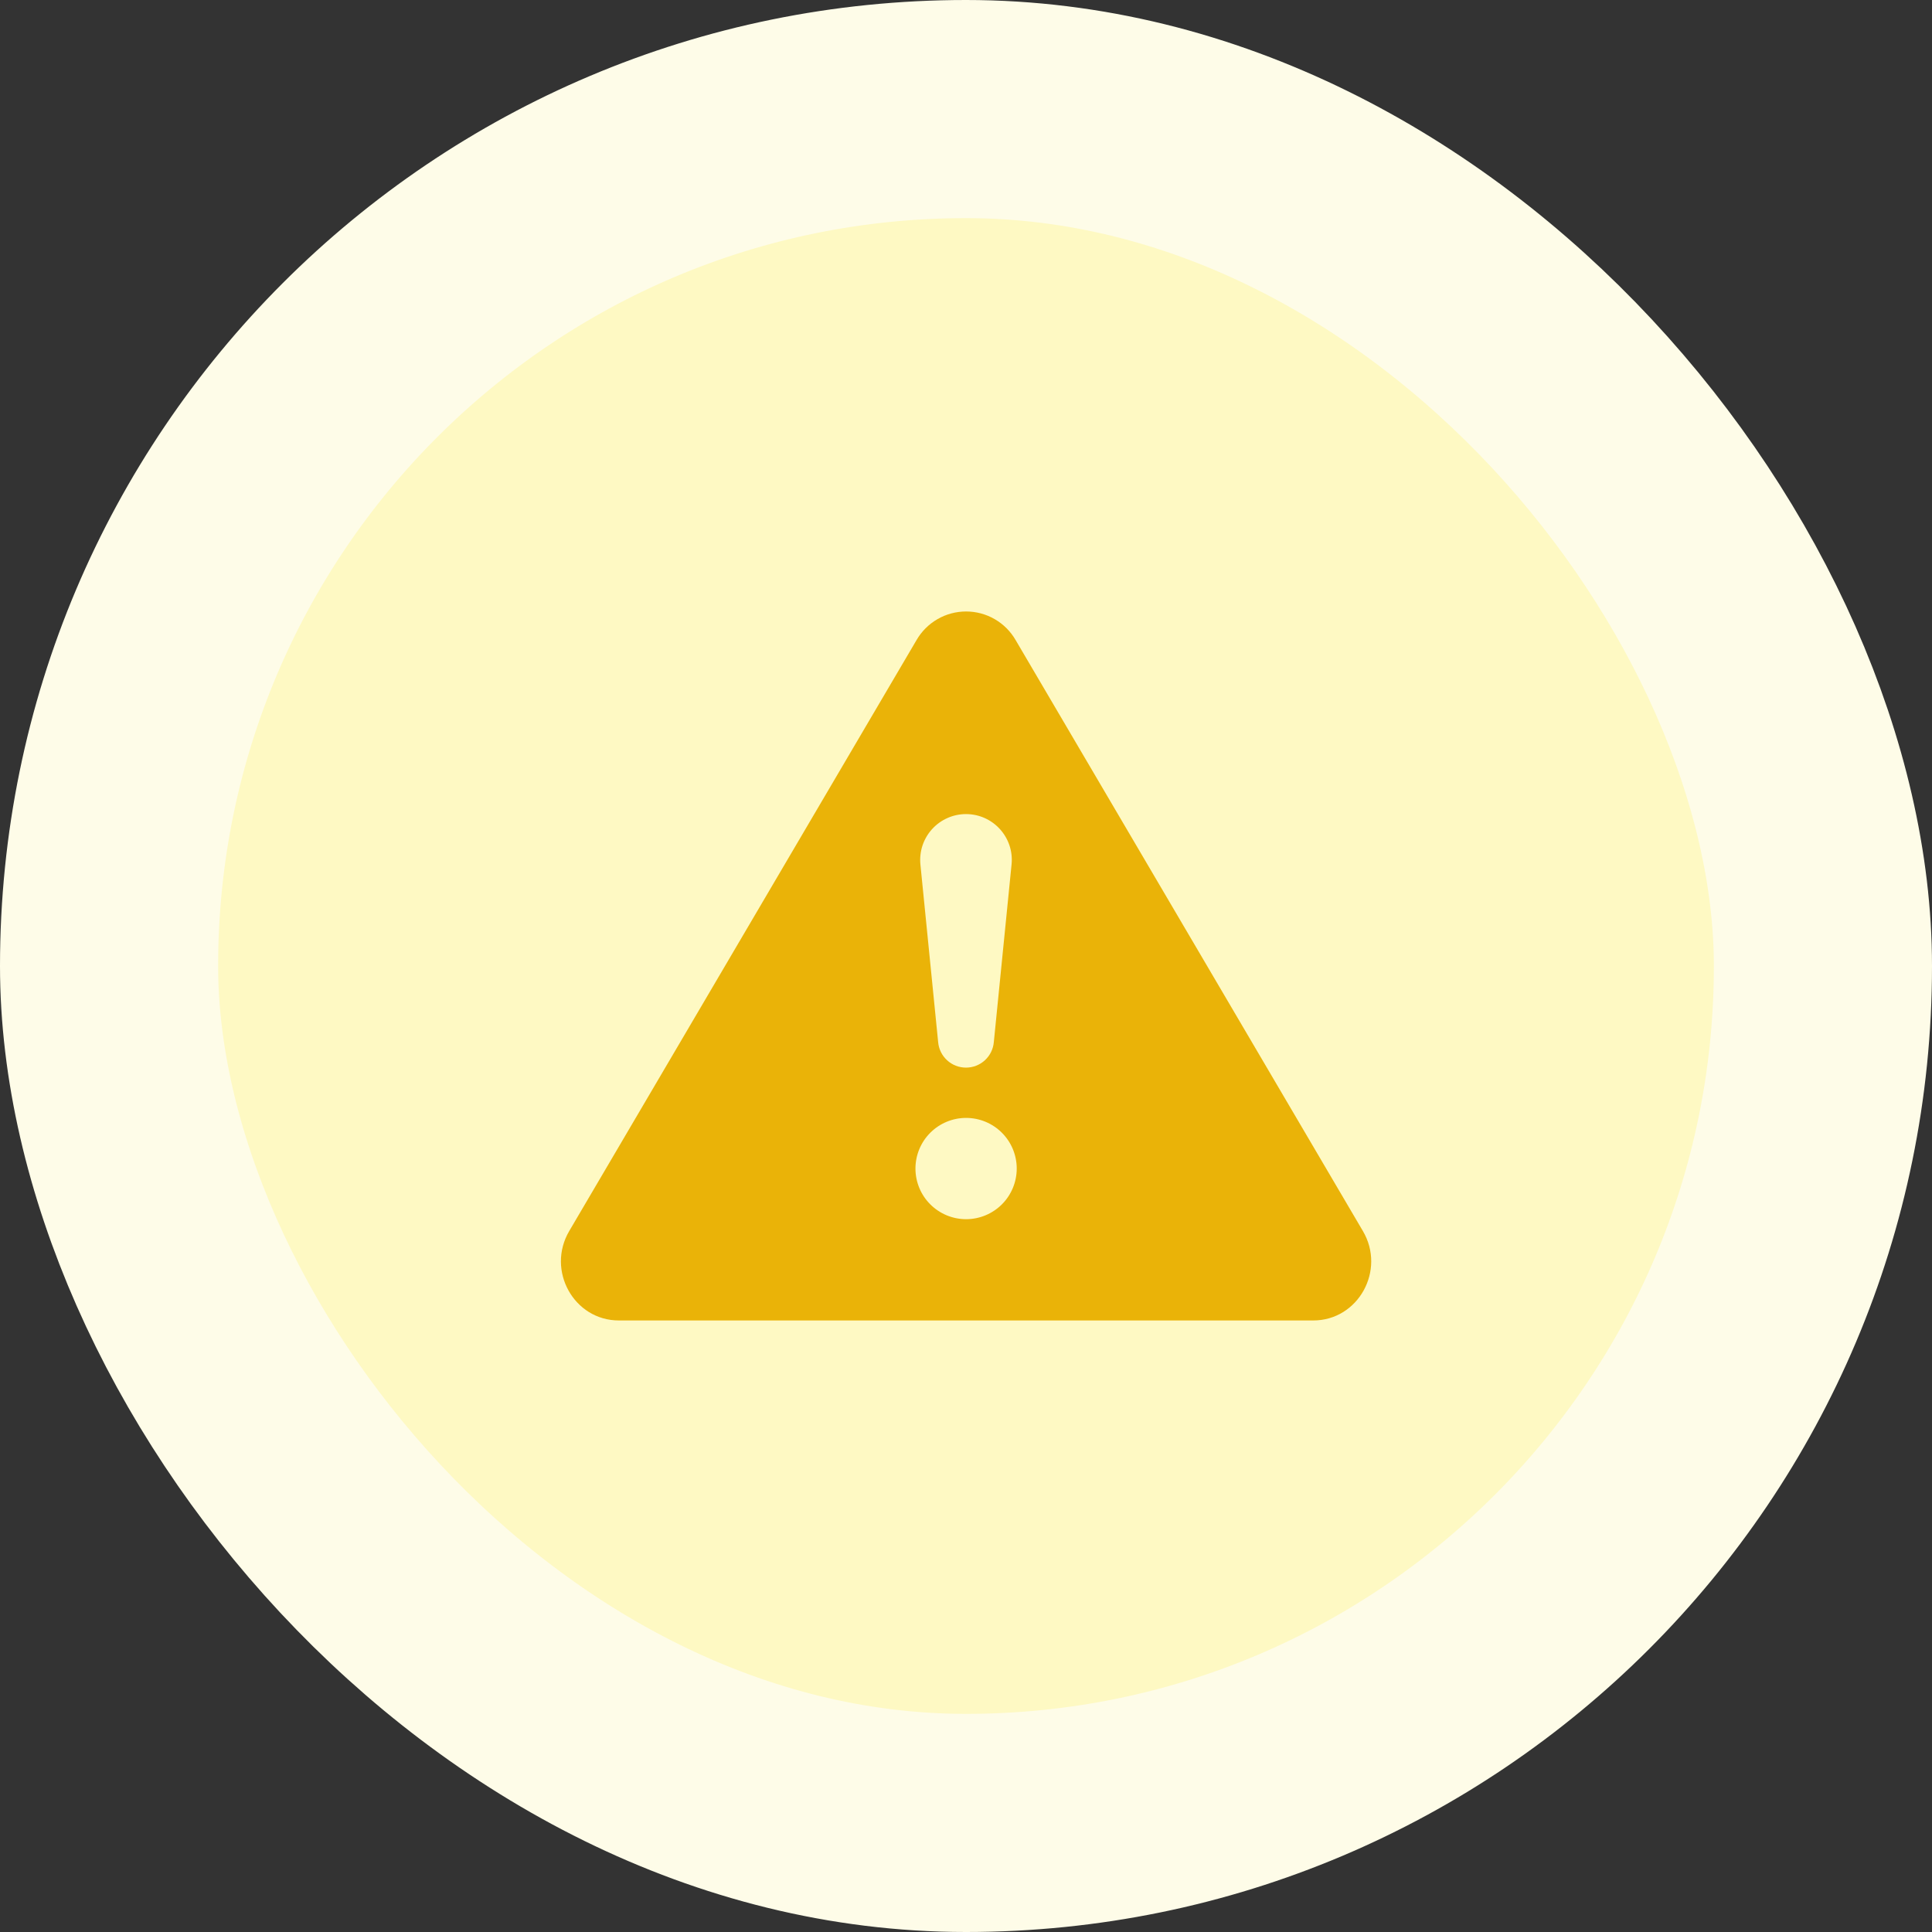 <svg width="62" height="62" viewBox="0 0 62 62" fill="none" xmlns="http://www.w3.org/2000/svg">
<rect x="0" y="0" width="62" height="62" fill="#333333" stroke="none"/>
<rect x="3.5" y="3.5" width="55" height="55" rx="27.5" fill="#FEF9C3"/>
<g clip-path="url(#clip0_1261_4982)">
<path d="M32.595 20.545C32.434 20.265 32.203 20.032 31.923 19.87C31.643 19.708 31.326 19.623 31.003 19.623C30.68 19.623 30.362 19.708 30.083 19.87C29.803 20.032 29.571 20.265 29.41 20.545L18.268 39.504C17.525 40.768 18.416 42.375 19.86 42.375H42.144C43.588 42.375 44.48 40.766 43.736 39.504L32.595 20.545ZM31 26.125C31.869 26.125 32.55 26.876 32.462 27.742L31.893 33.441C31.874 33.665 31.772 33.873 31.606 34.025C31.441 34.177 31.224 34.261 31 34.261C30.775 34.261 30.558 34.177 30.393 34.025C30.227 33.873 30.125 33.665 30.106 33.441L29.537 27.742C29.517 27.538 29.539 27.331 29.603 27.136C29.668 26.941 29.772 26.761 29.91 26.609C30.047 26.457 30.216 26.335 30.403 26.252C30.591 26.168 30.794 26.125 31 26.125ZM31.003 35.875C31.434 35.875 31.847 36.046 32.152 36.351C32.457 36.656 32.628 37.069 32.628 37.5C32.628 37.931 32.457 38.344 32.152 38.649C31.847 38.954 31.434 39.125 31.003 39.125C30.572 39.125 30.159 38.954 29.854 38.649C29.549 38.344 29.378 37.931 29.378 37.5C29.378 37.069 29.549 36.656 29.854 36.351C30.159 36.046 30.572 35.875 31.003 35.875Z" fill="#EAB308"/>
</g>
<rect x="3.5" y="3.5" width="55" height="55" rx="27.5" stroke="#FEFCE8" stroke-width="7"/>
<defs>
<clipPath id="clip0_1261_4982">
<rect width="26" height="26" fill="white" transform="translate(18 18)"/>
</clipPath>
</defs>
</svg>
